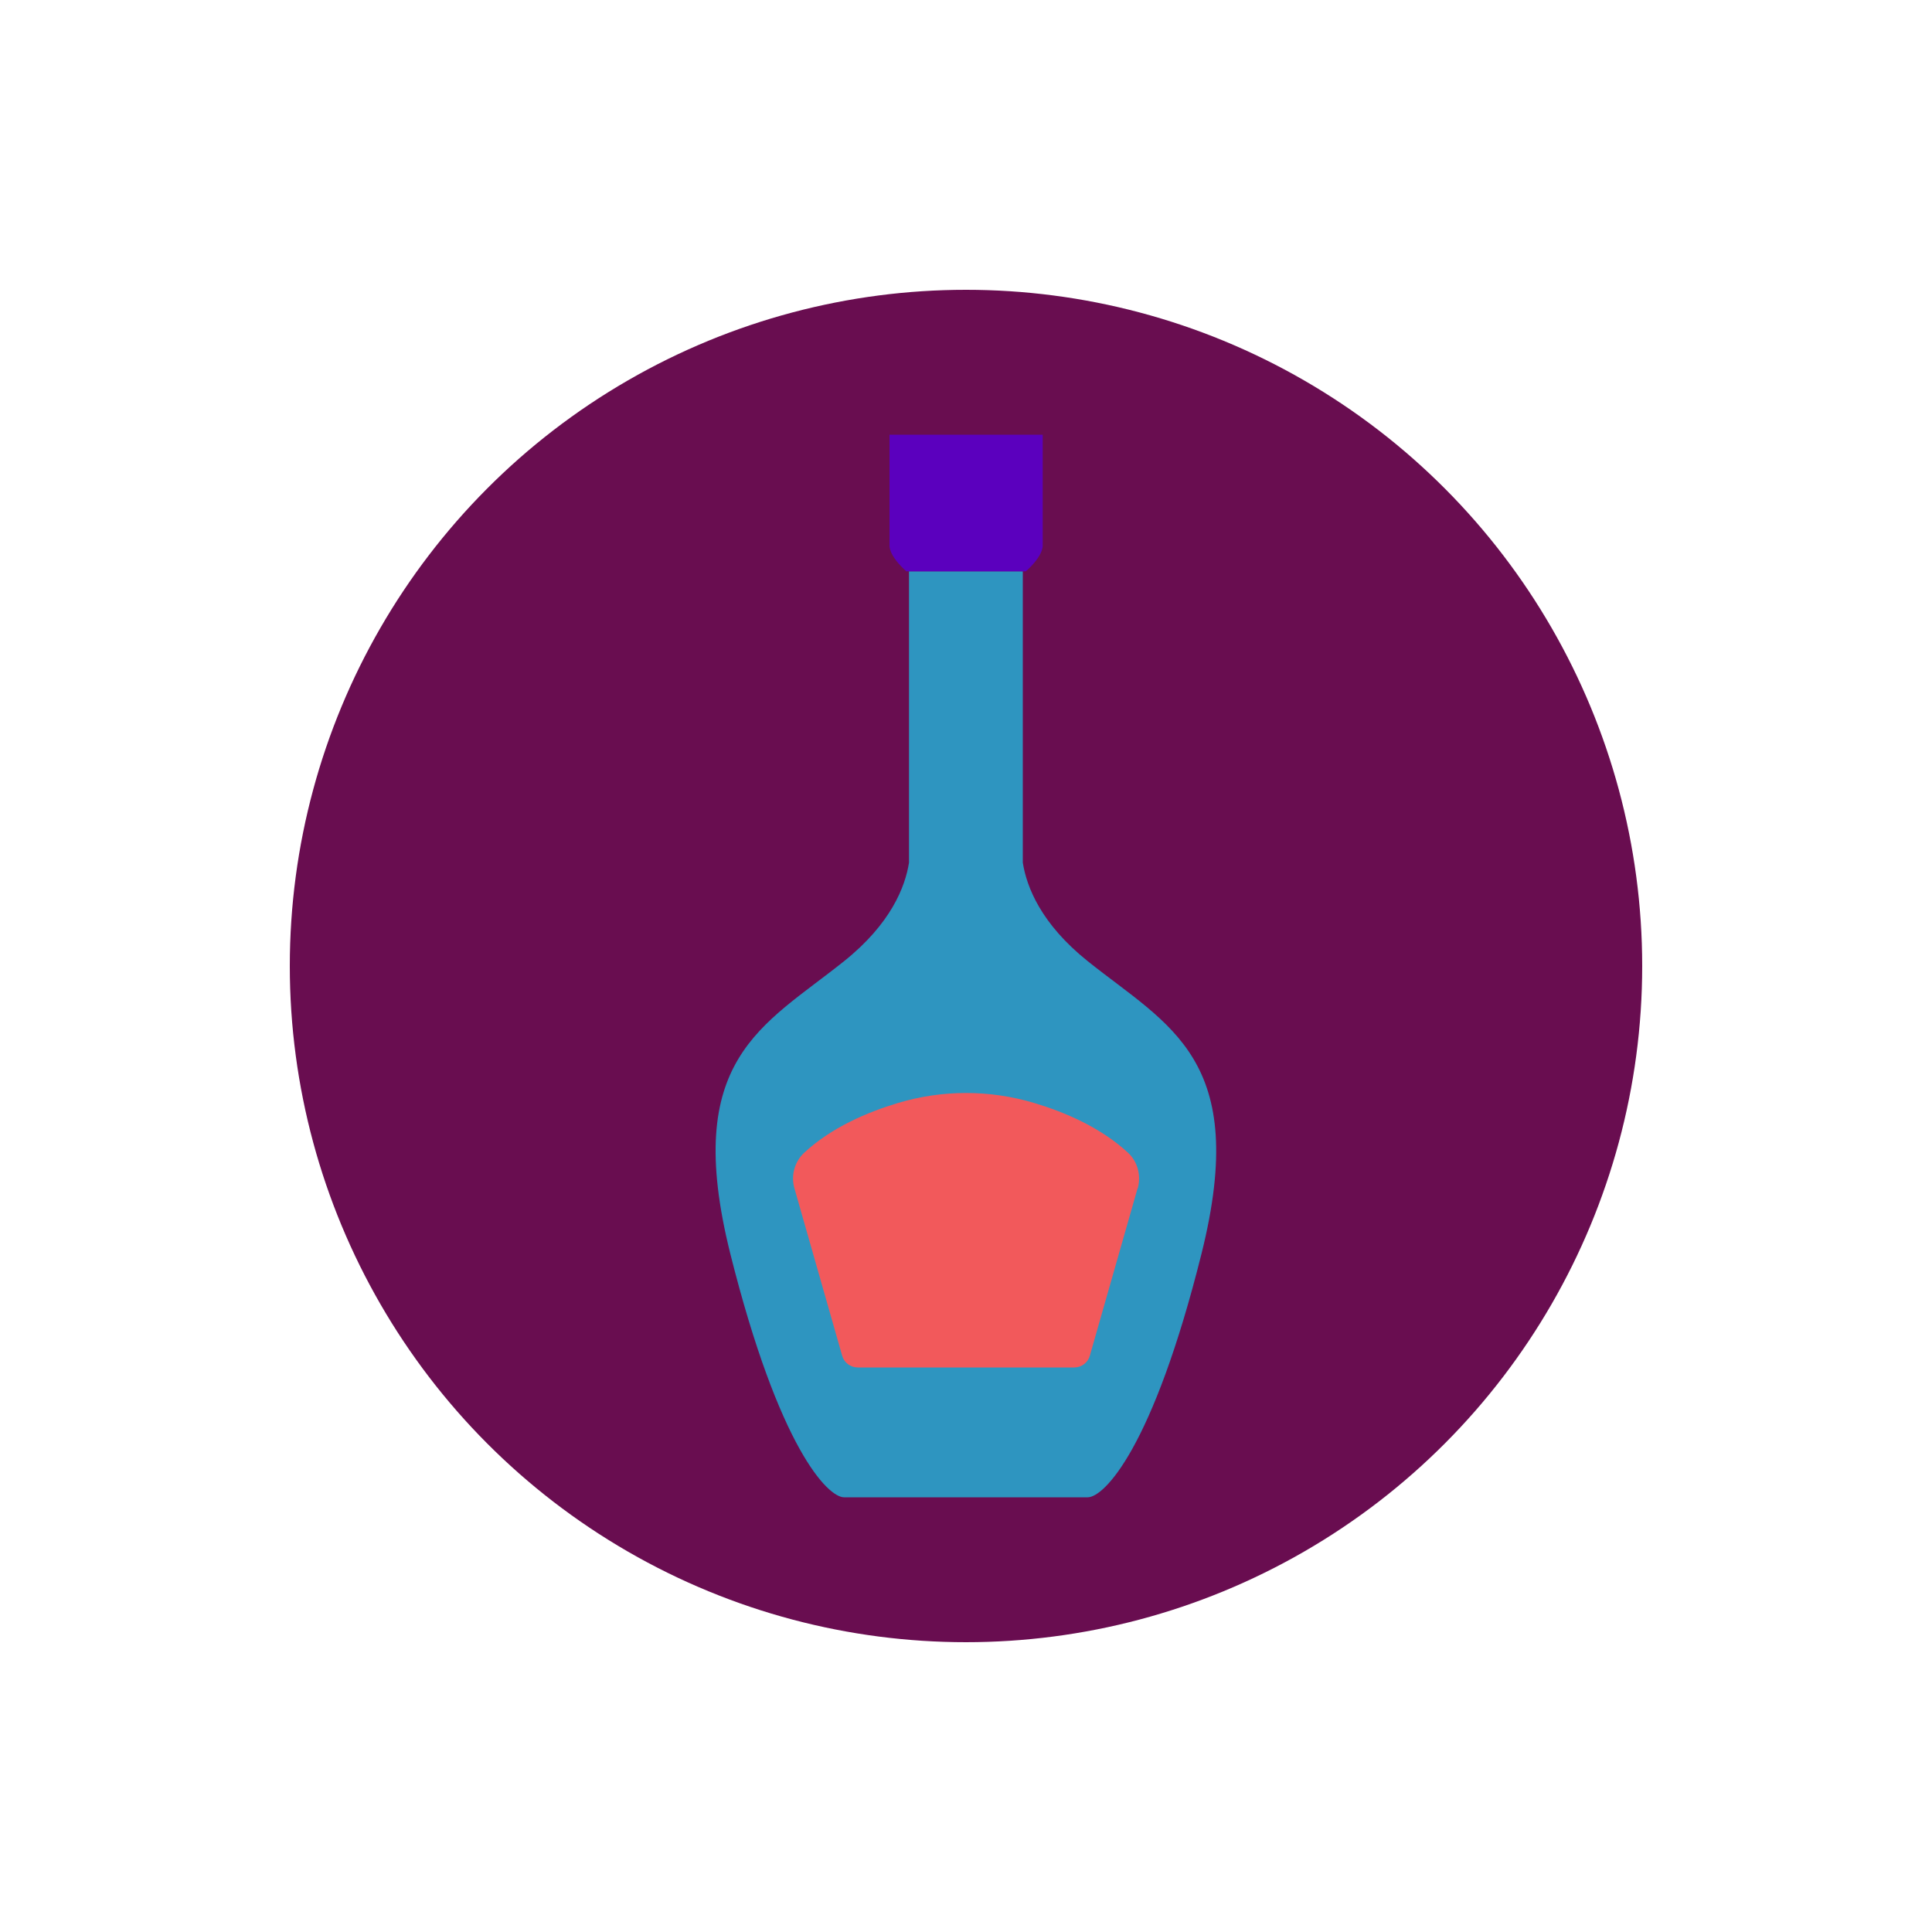 <?xml version="1.0" encoding="UTF-8"?><svg id="bouteille_spiriteux" xmlns="http://www.w3.org/2000/svg" viewBox="0 0 100 100"><defs><style>.cls-1{fill:#f2595b;}.cls-2{fill:#5b00be;}.cls-3{fill:#690d50;}.cls-4{fill:#2e95c0;}</style></defs><circle class="cls-3" cx="50" cy="50" r="35"/><path class="cls-4" d="M62.19,64.89c-2.52,10.09-5.05,12.61-5.89,12.61h-12.61c-.84,0-3.36-2.52-5.89-12.61-2.52-10.09,1.68-11.77,5.89-15.14,2.41-1.93,3.16-3.83,3.36-5.1v-15.08h5.89v15.08c.2,1.27,.95,3.17,3.36,5.1,4.2,3.36,8.41,5.05,5.89,15.14Z"/><path class="cls-2" d="M53.09,29.57h-6.18c-.94-.84-.87-1.35-.87-1.35v-5.72h7.93v5.72s.07,.51-.87,1.35Z"/><path class="cls-1" d="M58.88,61.51l-2.47,8.66c-.1,.36-.43,.61-.81,.61h-11.2c-.38,0-.71-.25-.81-.61l-2.47-8.66c-.19-.66,0-1.37,.5-1.84,1.41-1.31,3.26-2.1,4.86-2.58,2.31-.69,4.74-.69,7.05,0,1.6,.48,3.45,1.27,4.86,2.58,.5,.46,.68,1.18,.5,1.84Z"/></svg>